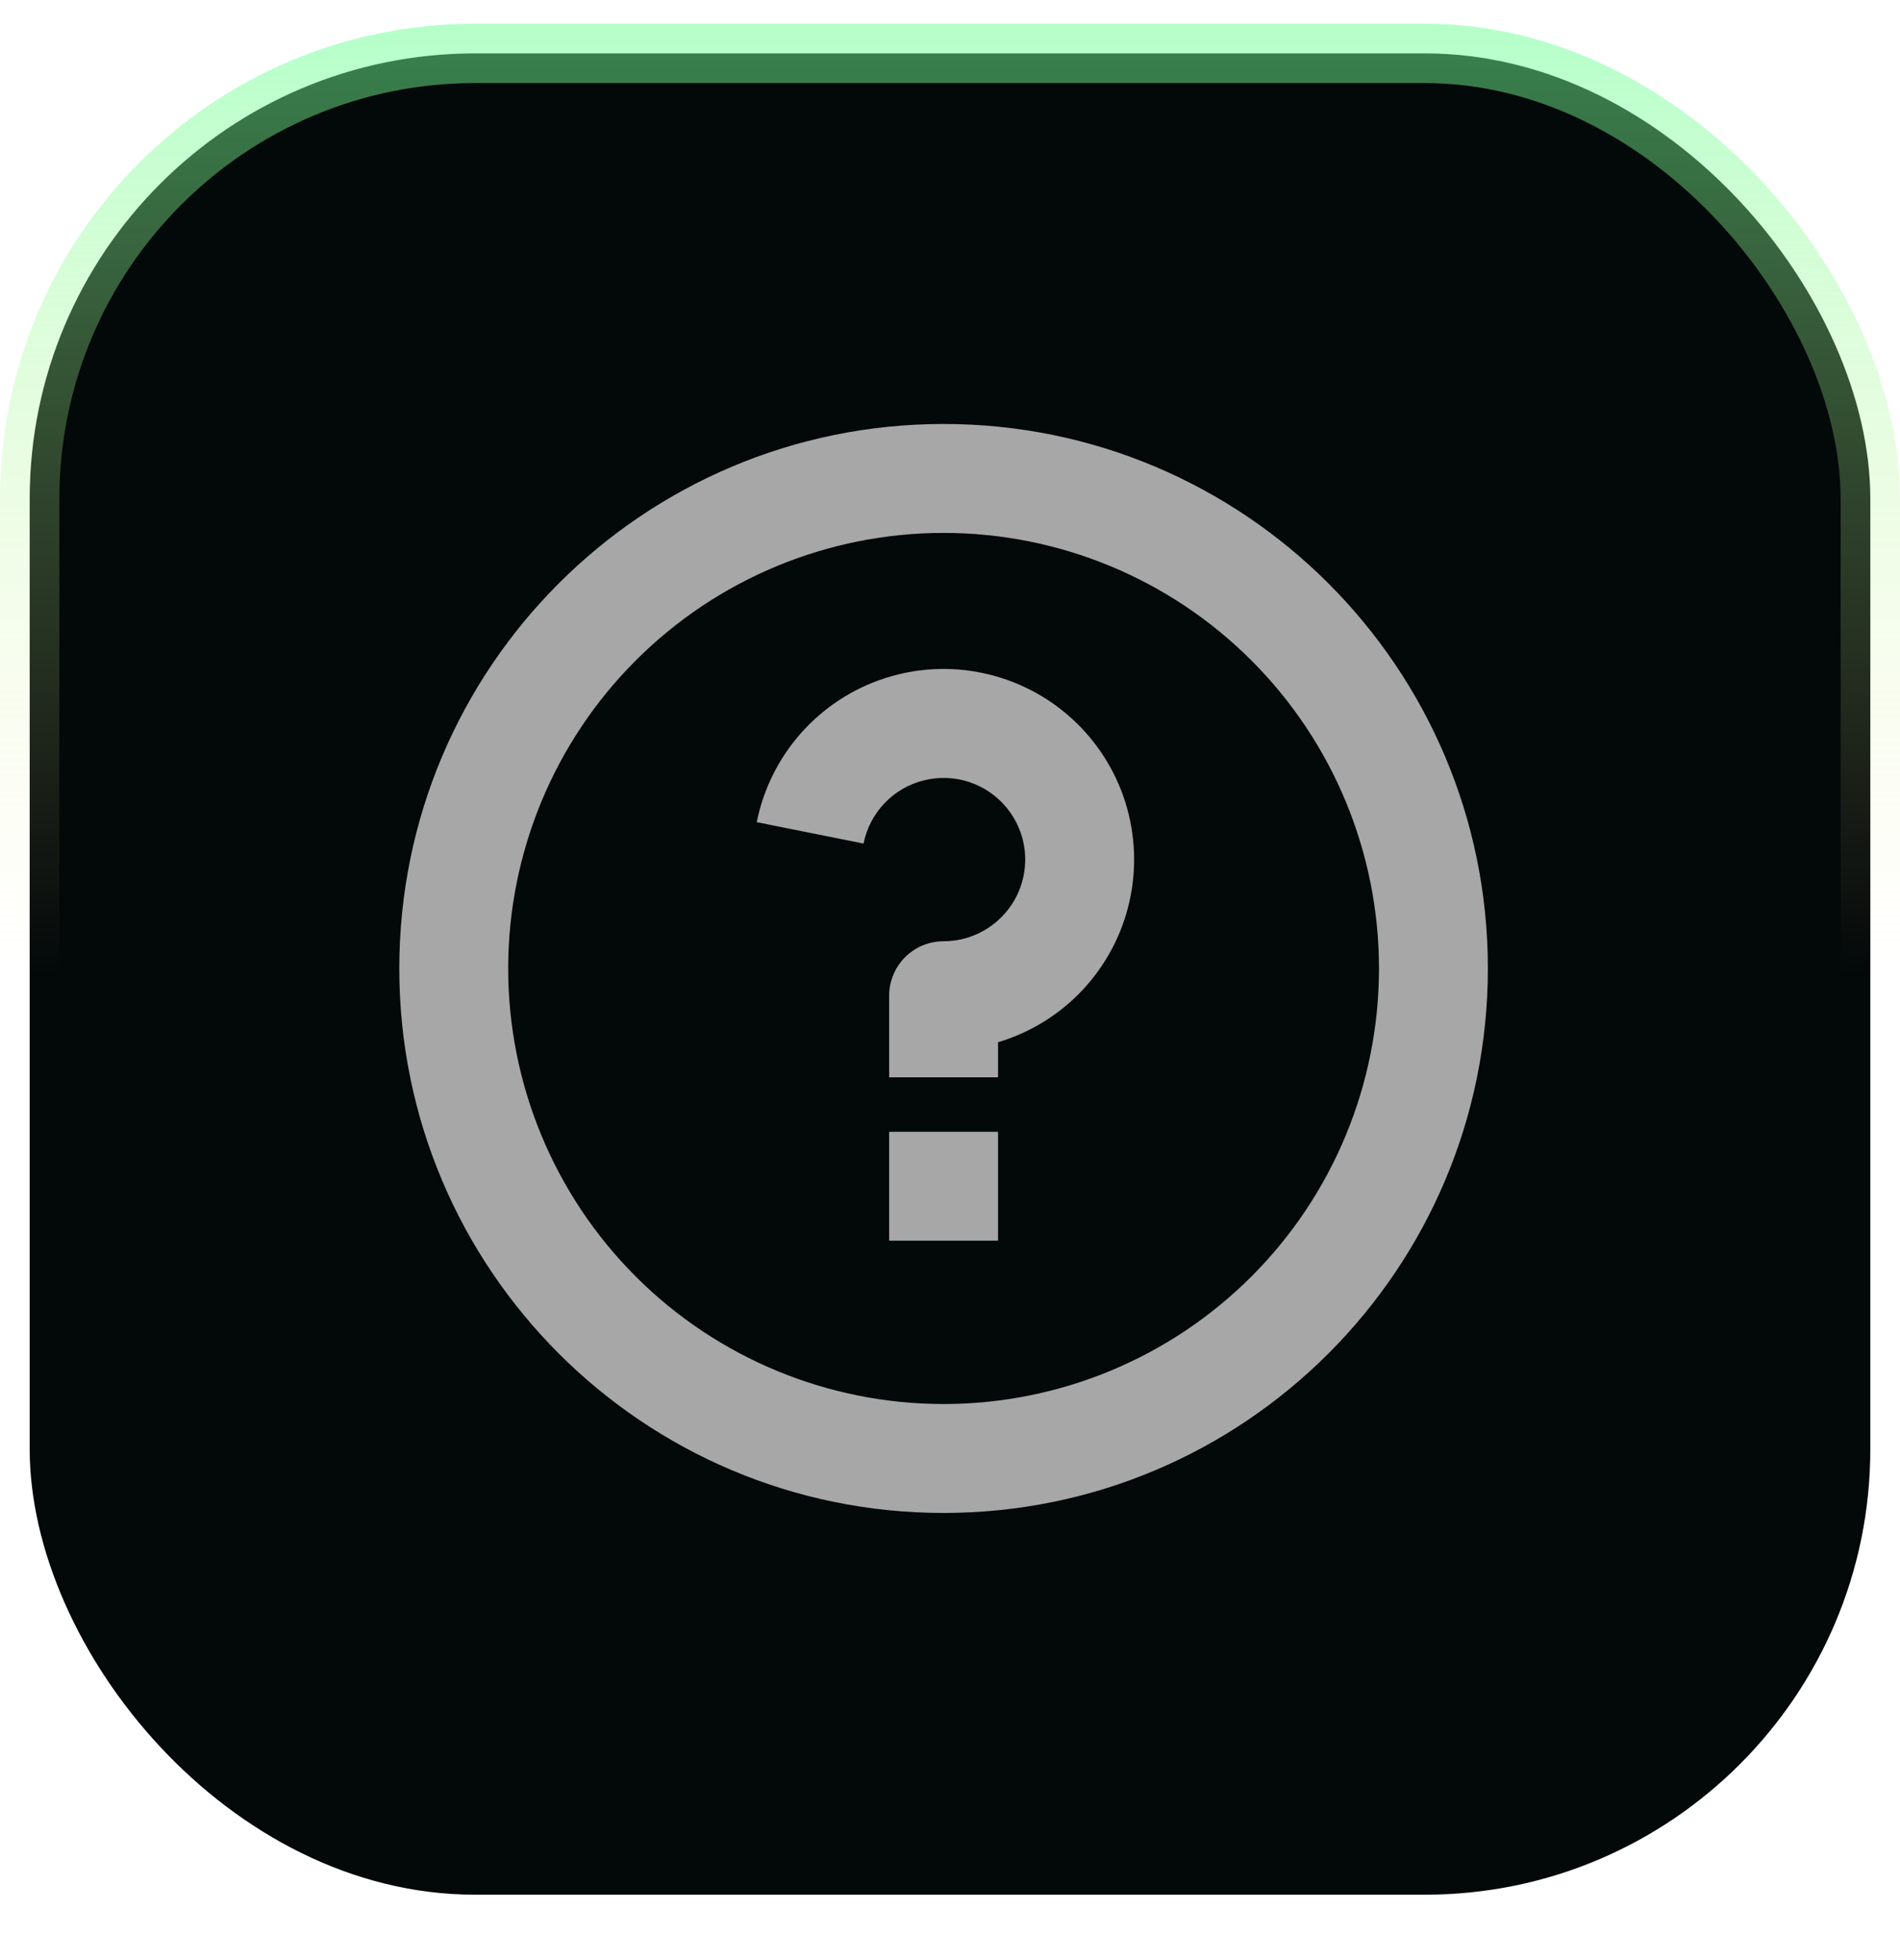 <svg width="32" height="33" viewBox="0 0 32 33" fill="none" xmlns="http://www.w3.org/2000/svg">
<rect x="0.5" y="0.899" width="31" height="31" rx="7.5" fill="#030809"/>
<rect x="0.5" y="0.899" width="31" height="31" rx="7.5" stroke="url(#paint0_linear_2_722)"/>
<g clip-path="url(#clip0_2_722)">
<path d="M15.892 25.472C10.829 25.472 6.725 21.368 6.725 16.305C6.725 11.242 10.829 7.138 15.892 7.138C20.955 7.138 25.059 11.242 25.059 16.305C25.059 21.368 20.955 25.472 15.892 25.472ZM15.892 23.638C17.837 23.638 19.702 22.866 21.077 21.491C22.453 20.115 23.225 18.25 23.225 16.305C23.225 14.36 22.453 12.495 21.077 11.12C19.702 9.744 17.837 8.972 15.892 8.972C13.947 8.972 12.082 9.744 10.707 11.12C9.331 12.495 8.559 14.36 8.559 16.305C8.559 18.25 9.331 20.115 10.707 21.491C12.082 22.866 13.947 23.638 15.892 23.638V23.638ZM14.975 19.055H16.809V20.888H14.975V19.055ZM16.809 17.547V18.138H14.975V16.763C14.975 16.52 15.072 16.287 15.244 16.115C15.416 15.943 15.649 15.847 15.892 15.847C16.152 15.847 16.407 15.773 16.627 15.633C16.847 15.494 17.023 15.295 17.135 15.06C17.246 14.824 17.288 14.562 17.257 14.304C17.225 14.045 17.12 13.801 16.955 13.6C16.79 13.399 16.571 13.248 16.324 13.166C16.077 13.085 15.811 13.075 15.559 13.138C15.306 13.201 15.076 13.334 14.897 13.523C14.717 13.711 14.595 13.947 14.544 14.202L12.745 13.842C12.857 13.285 13.114 12.767 13.491 12.342C13.868 11.917 14.351 11.599 14.892 11.422C15.431 11.245 16.009 11.214 16.564 11.334C17.12 11.453 17.634 11.717 18.054 12.1C18.474 12.483 18.785 12.97 18.955 13.513C19.124 14.055 19.147 14.633 19.02 15.187C18.894 15.741 18.622 16.251 18.234 16.666C17.845 17.081 17.353 17.385 16.809 17.547V17.547Z" fill="#A7A7A7"/>
</g>
<defs>
<linearGradient id="paint0_linear_2_722" x1="32" y1="16.399" x2="32" y2="0.399" gradientUnits="userSpaceOnUse">
<stop stop-color="#FFEF99" stop-opacity="0"/>
<stop offset="1" stop-color="#69FF93" stop-opacity="0.5"/>
</linearGradient>
<clipPath id="clip0_2_722">
<rect width="22" height="22" fill="white" transform="translate(4.892 5.305)"/>
</clipPath>
</defs>
</svg>
